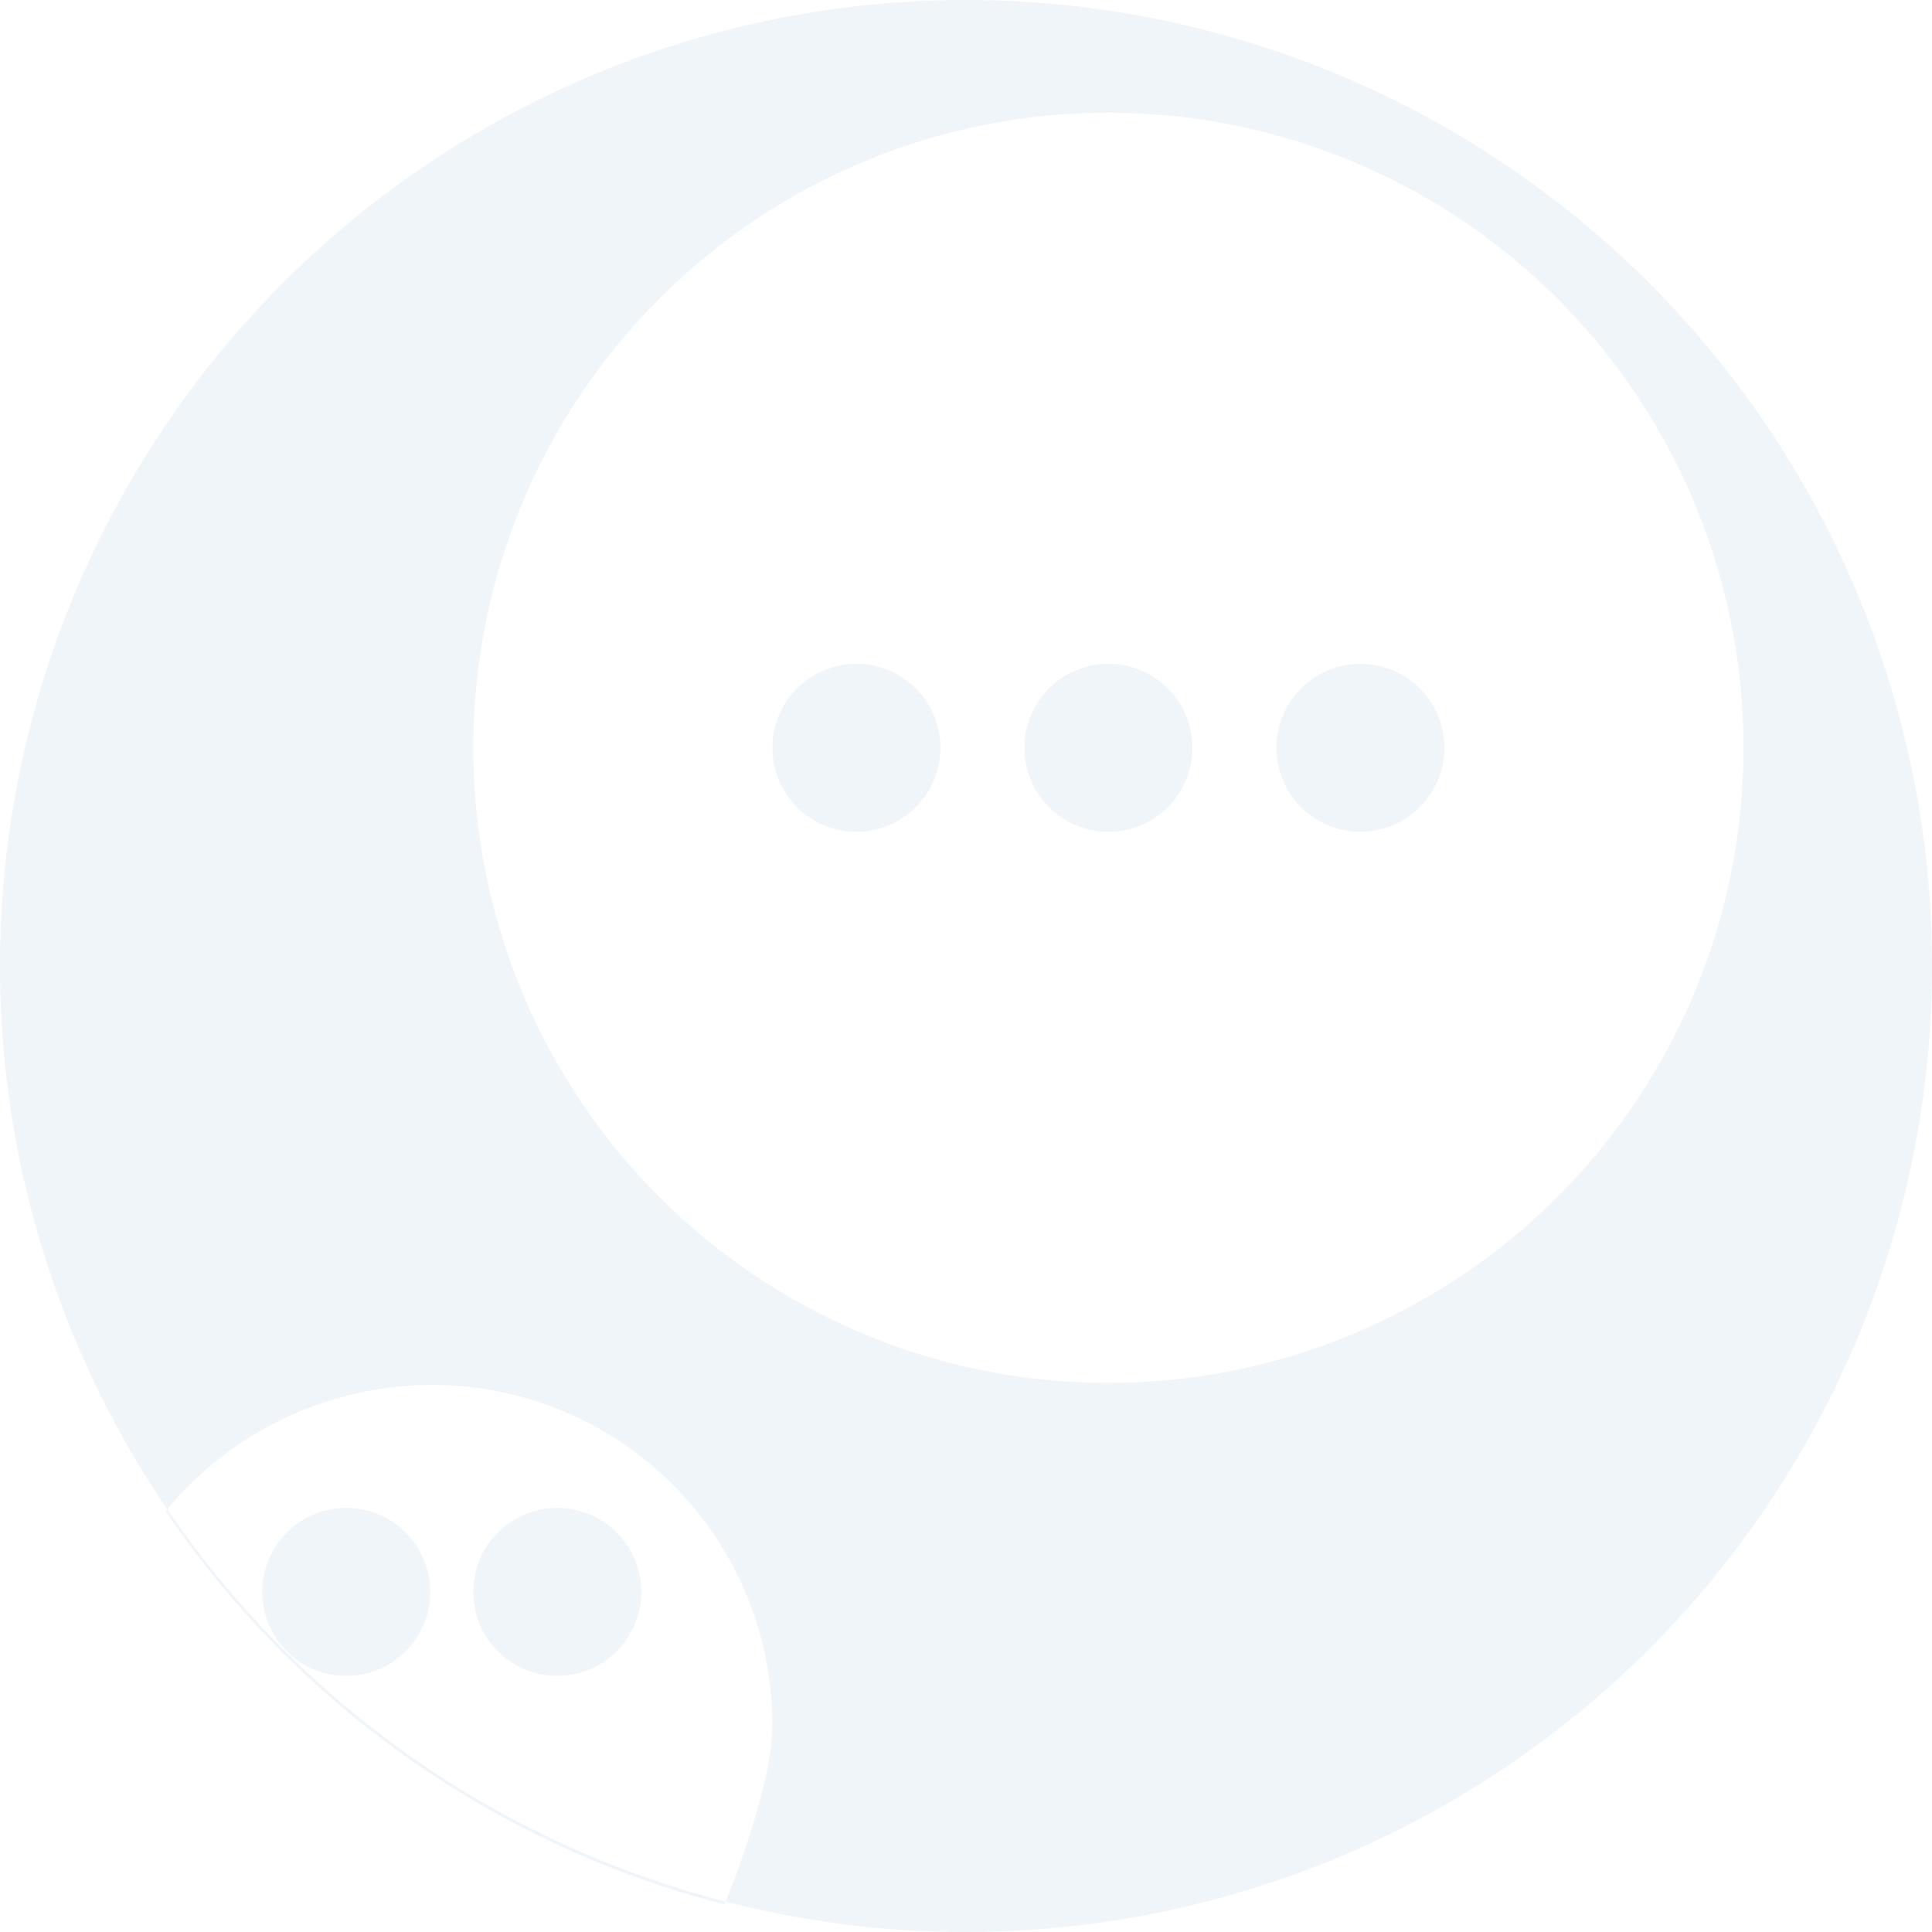 <svg xmlns="http://www.w3.org/2000/svg" width="17" height="17" viewBox="0 0 280 280">
  <defs>
    <style>
      .cls-1 {
        fill: rgba(240,245,250, 1);
        fill-rule: evenodd;
      }
      #adminmenu li.menu-top:hover .wp-menu-image .cls-1 {

        fill: #00b9eb!important;

    }
    </style>
  </defs>
  <path id="Эллипс_1_копия_6" data-name="Эллипс 1 копия 6" class="cls-1" d="M250,110A140,140,0,1,1,110,250,140,140,0,0,1,250,110ZM134,329a50,50,0,0,1,38.651-18.279,49.29,49.29,0,0,1,49.29,49.29C221.941,369.356,215,386,215,386h0a139.905,139.905,0,0,1-81-57h0Zm14.006,11.71a12.174,12.174,0,1,1,12.174,12.174A12.174,12.174,0,0,1,148.006,340.71Zm30.584,0a12.174,12.174,0,1,1,12.174,12.174A12.173,12.173,0,0,1,178.59,340.71Zm92.046-214.379a92.047,92.047,0,1,0,92.047,92.047A92.046,92.046,0,0,0,270.636,126.331Zm36.522,104.22a12.174,12.174,0,1,1,12.174-12.173A12.174,12.174,0,0,1,307.158,230.551Zm-36.522,0a12.174,12.174,0,1,1,12.174-12.173A12.174,12.174,0,0,1,270.636,230.551Zm-36.521,0a12.174,12.174,0,1,1,12.173-12.173A12.173,12.173,0,0,1,234.115,230.551Z" transform="translate(-110 -110)"/>
</svg>
